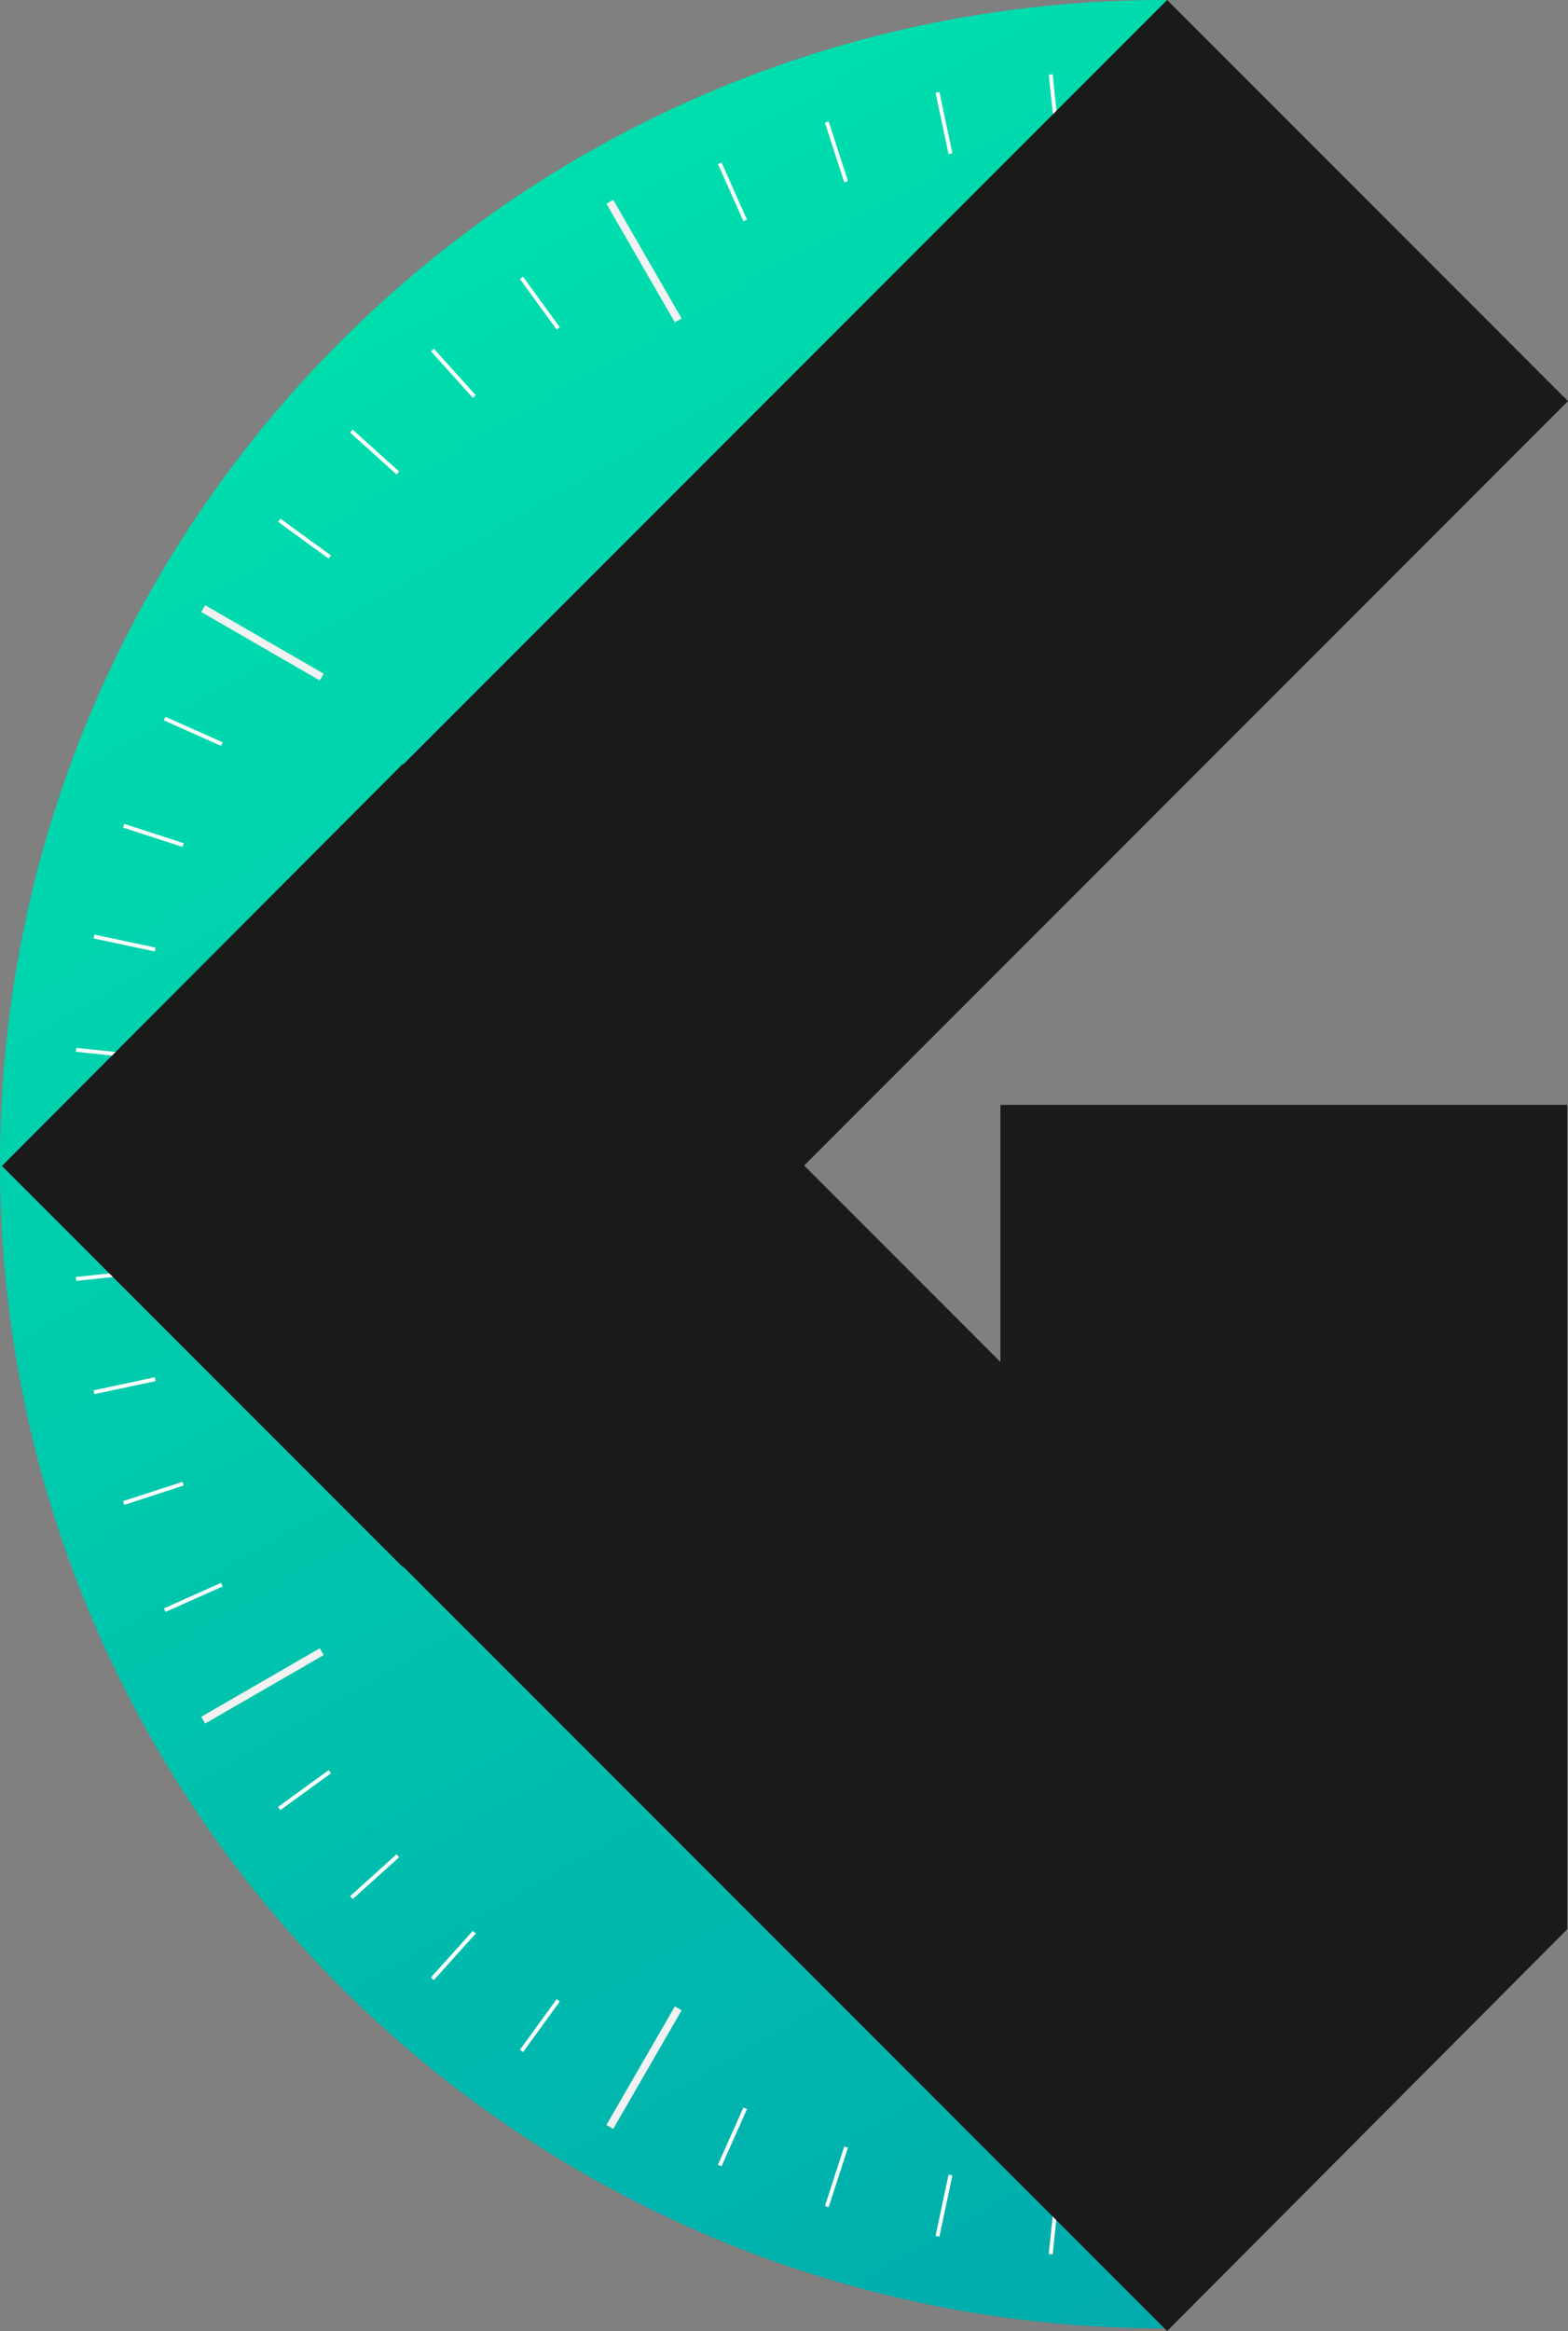 <svg xmlns="http://www.w3.org/2000/svg" xmlns:xlink="http://www.w3.org/1999/xlink" viewBox="0 0 400.9 595.59"><rect x="0" y="0" width="400.9" height="595.59" fill="#808080" stroke="none"/><defs><style>.cls-1{fill:url(#New_Gradient_Swatch);}.cls-2,.cls-3{fill:none;stroke-miterlimit:10;}.cls-2{stroke:#f2f2f2;stroke-width:2px;}.cls-3{stroke:#fff;}.cls-4{fill:#1a1a1a;}</style><linearGradient id="New_Gradient_Swatch" x1="84.68" y1="76.84" x2="362.27" y2="557.64" gradientUnits="userSpaceOnUse"><stop offset="0" stop-color="#00dead"/><stop offset="1" stop-color="#00abad"/></linearGradient></defs><title>Asset 5</title><g id="Layer_2" data-name="Layer 2"><g id="Layer_1-2" data-name="Layer 1"><path class="cls-1" d="M103,195.19.5,297.91,103,400.4l.12-.11L297.73,594.91h0C133.29,594.91,0,461.73,0,297.45S133.29,0,297.71,0h.7l-.5.5L103.11,195.31Z"/><line class="cls-2" x1="51.96" y1="439.5" x2="82.27" y2="422"/><line class="cls-2" x1="155.91" y1="543.45" x2="173.41" y2="513.14"/><line class="cls-2" x1="155.91" y1="51.55" x2="173.41" y2="81.86"/><line class="cls-2" x1="51.96" y1="155.5" x2="82.27" y2="173"/><line class="cls-3" x1="19.44" y1="326.77" x2="35.36" y2="325.1"/><line class="cls-3" x1="24.03" y1="355.72" x2="39.68" y2="352.39"/><line class="cls-3" x1="31.61" y1="384.02" x2="46.83" y2="379.08"/><line class="cls-3" x1="42.12" y1="411.39" x2="56.73" y2="404.88"/><line class="cls-3" x1="71.39" y1="462.08" x2="84.33" y2="452.68"/><line class="cls-3" x1="89.83" y1="484.86" x2="101.72" y2="474.15"/><line class="cls-3" x1="110.55" y1="505.58" x2="121.26" y2="493.69"/><line class="cls-3" x1="133.33" y1="524.02" x2="142.73" y2="511.08"/><line class="cls-3" x1="184.02" y1="553.29" x2="190.53" y2="538.68"/><line class="cls-3" x1="211.39" y1="563.8" x2="216.33" y2="548.58"/><line class="cls-3" x1="239.69" y1="571.38" x2="243.02" y2="555.73"/><line class="cls-3" x1="268.64" y1="575.97" x2="270.31" y2="560.05"/><line class="cls-3" x1="268.64" y1="19.03" x2="270.31" y2="34.95"/><line class="cls-3" x1="239.69" y1="23.62" x2="243.02" y2="39.27"/><line class="cls-3" x1="211.39" y1="31.2" x2="216.33" y2="46.42"/><line class="cls-3" x1="184.02" y1="41.71" x2="190.53" y2="56.32"/><line class="cls-3" x1="133.33" y1="70.98" x2="142.73" y2="83.92"/><line class="cls-3" x1="110.55" y1="89.42" x2="121.26" y2="101.31"/><line class="cls-3" x1="89.83" y1="110.14" x2="101.72" y2="120.85"/><line class="cls-3" x1="71.39" y1="132.92" x2="84.33" y2="142.32"/><line class="cls-3" x1="42.12" y1="183.61" x2="56.73" y2="190.12"/><line class="cls-3" x1="31.61" y1="210.98" x2="46.83" y2="215.92"/><line class="cls-3" x1="24.03" y1="239.28" x2="39.68" y2="242.61"/><line class="cls-3" x1="19.44" y1="268.23" x2="35.36" y2="269.9"/><polygon class="cls-4" points="255.78 282.3 400.72 282.3 400.72 492.92 299.09 594.9 298.41 595.59 103.11 400.29 102.99 400.4 0.5 297.91 102.99 195.19 103.11 195.31 297.91 0.5 298.41 0 400.9 102.49 205.6 297.8 255.78 347.98 255.78 282.3"/></g></g></svg>